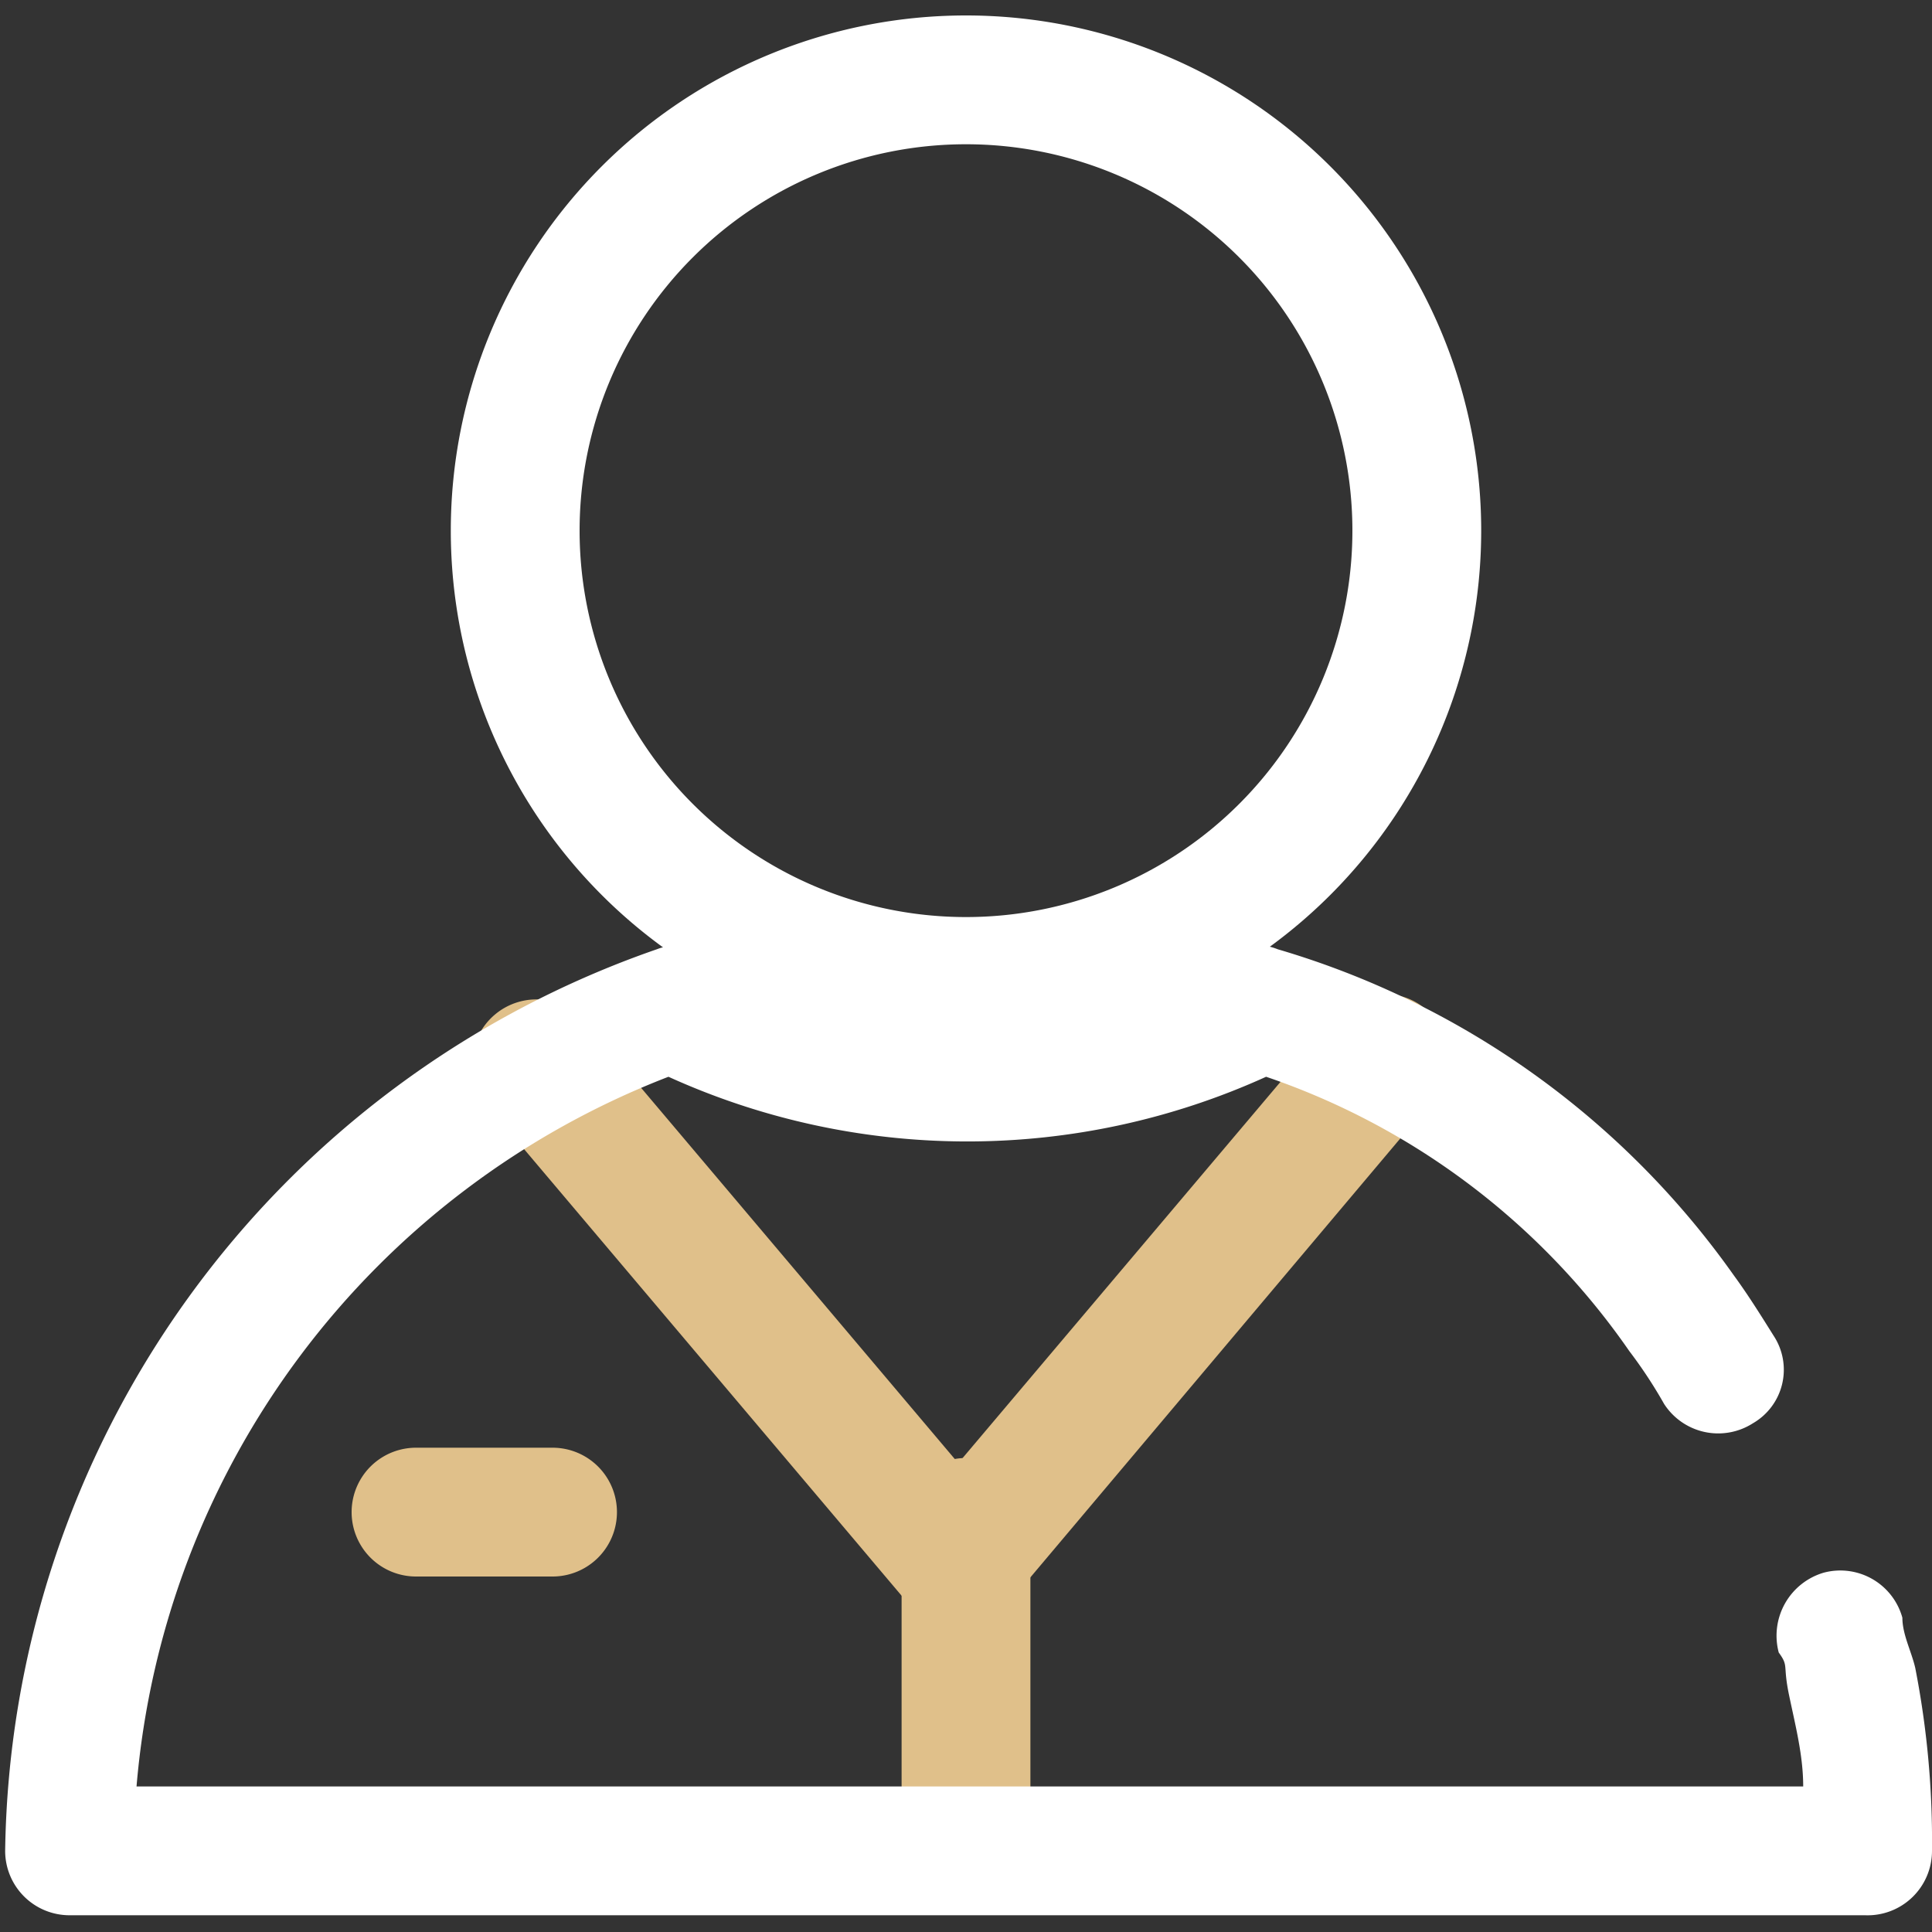 <svg xmlns="http://www.w3.org/2000/svg" viewBox="0 0 15 15"><rect x="0" y="0" width="15" height="15" fill="#333333" stroke="none"/><defs><style>.cls-1{fill:#e0c08a;}.cls-2{fill:#fff;}</style></defs><g id="ICON"><path class="cls-1" d="M7.5,14.82a.5.5,0,0,1-.5-.5v-2.5a.5.5,0,0,1,1,0v2.5A.5.5,0,0,1,7.5,14.82Z"/><path class="cls-1" d="M4.29,12.24H3.23a.5.5,0,0,1,0-1H4.29a.5.5,0,1,1,0,1Z"/><path class="cls-1" d="M7.44,12.64a.49.49,0,0,1-.38-.18L3.78,8.58a.5.5,0,0,1,.77-.64l2.89,3.42,2.89-3.42a.5.5,0,1,1,.76.64L7.82,12.46A.53.53,0,0,1,7.44,12.64Z"/><path class="cls-2" d="M7.5,1.12a3,3,0,1,1-3,3,3,3,0,0,1,3-3m0-1a4,4,0,1,0,4,4,4,4,0,0,0-4-4Z"/><path class="cls-2" d="M14.48,14.87H.54a.5.5,0,0,1-.5-.5,7.52,7.52,0,0,1,5.06-7,.5.5,0,0,1,.36,0,4.64,4.64,0,0,0,4.11,0,.47.47,0,0,1,.35,0A6.62,6.62,0,0,1,13.46,9.9c.11.15.21.31.31.47a.48.48,0,0,1-.16.68.5.5,0,0,1-.69-.15,3.62,3.62,0,0,0-.27-.41A5.64,5.64,0,0,0,9.83,8.36a5.61,5.61,0,0,1-4.64,0,6.49,6.49,0,0,0-4.13,5.51H14c0-.24-.06-.47-.11-.71s0-.22-.08-.33a.51.51,0,0,1,.35-.62.5.5,0,0,1,.61.35c0,.13.07.26.1.39A7,7,0,0,1,15,14.37.5.5,0,0,1,14.48,14.87Z"/></g></svg>